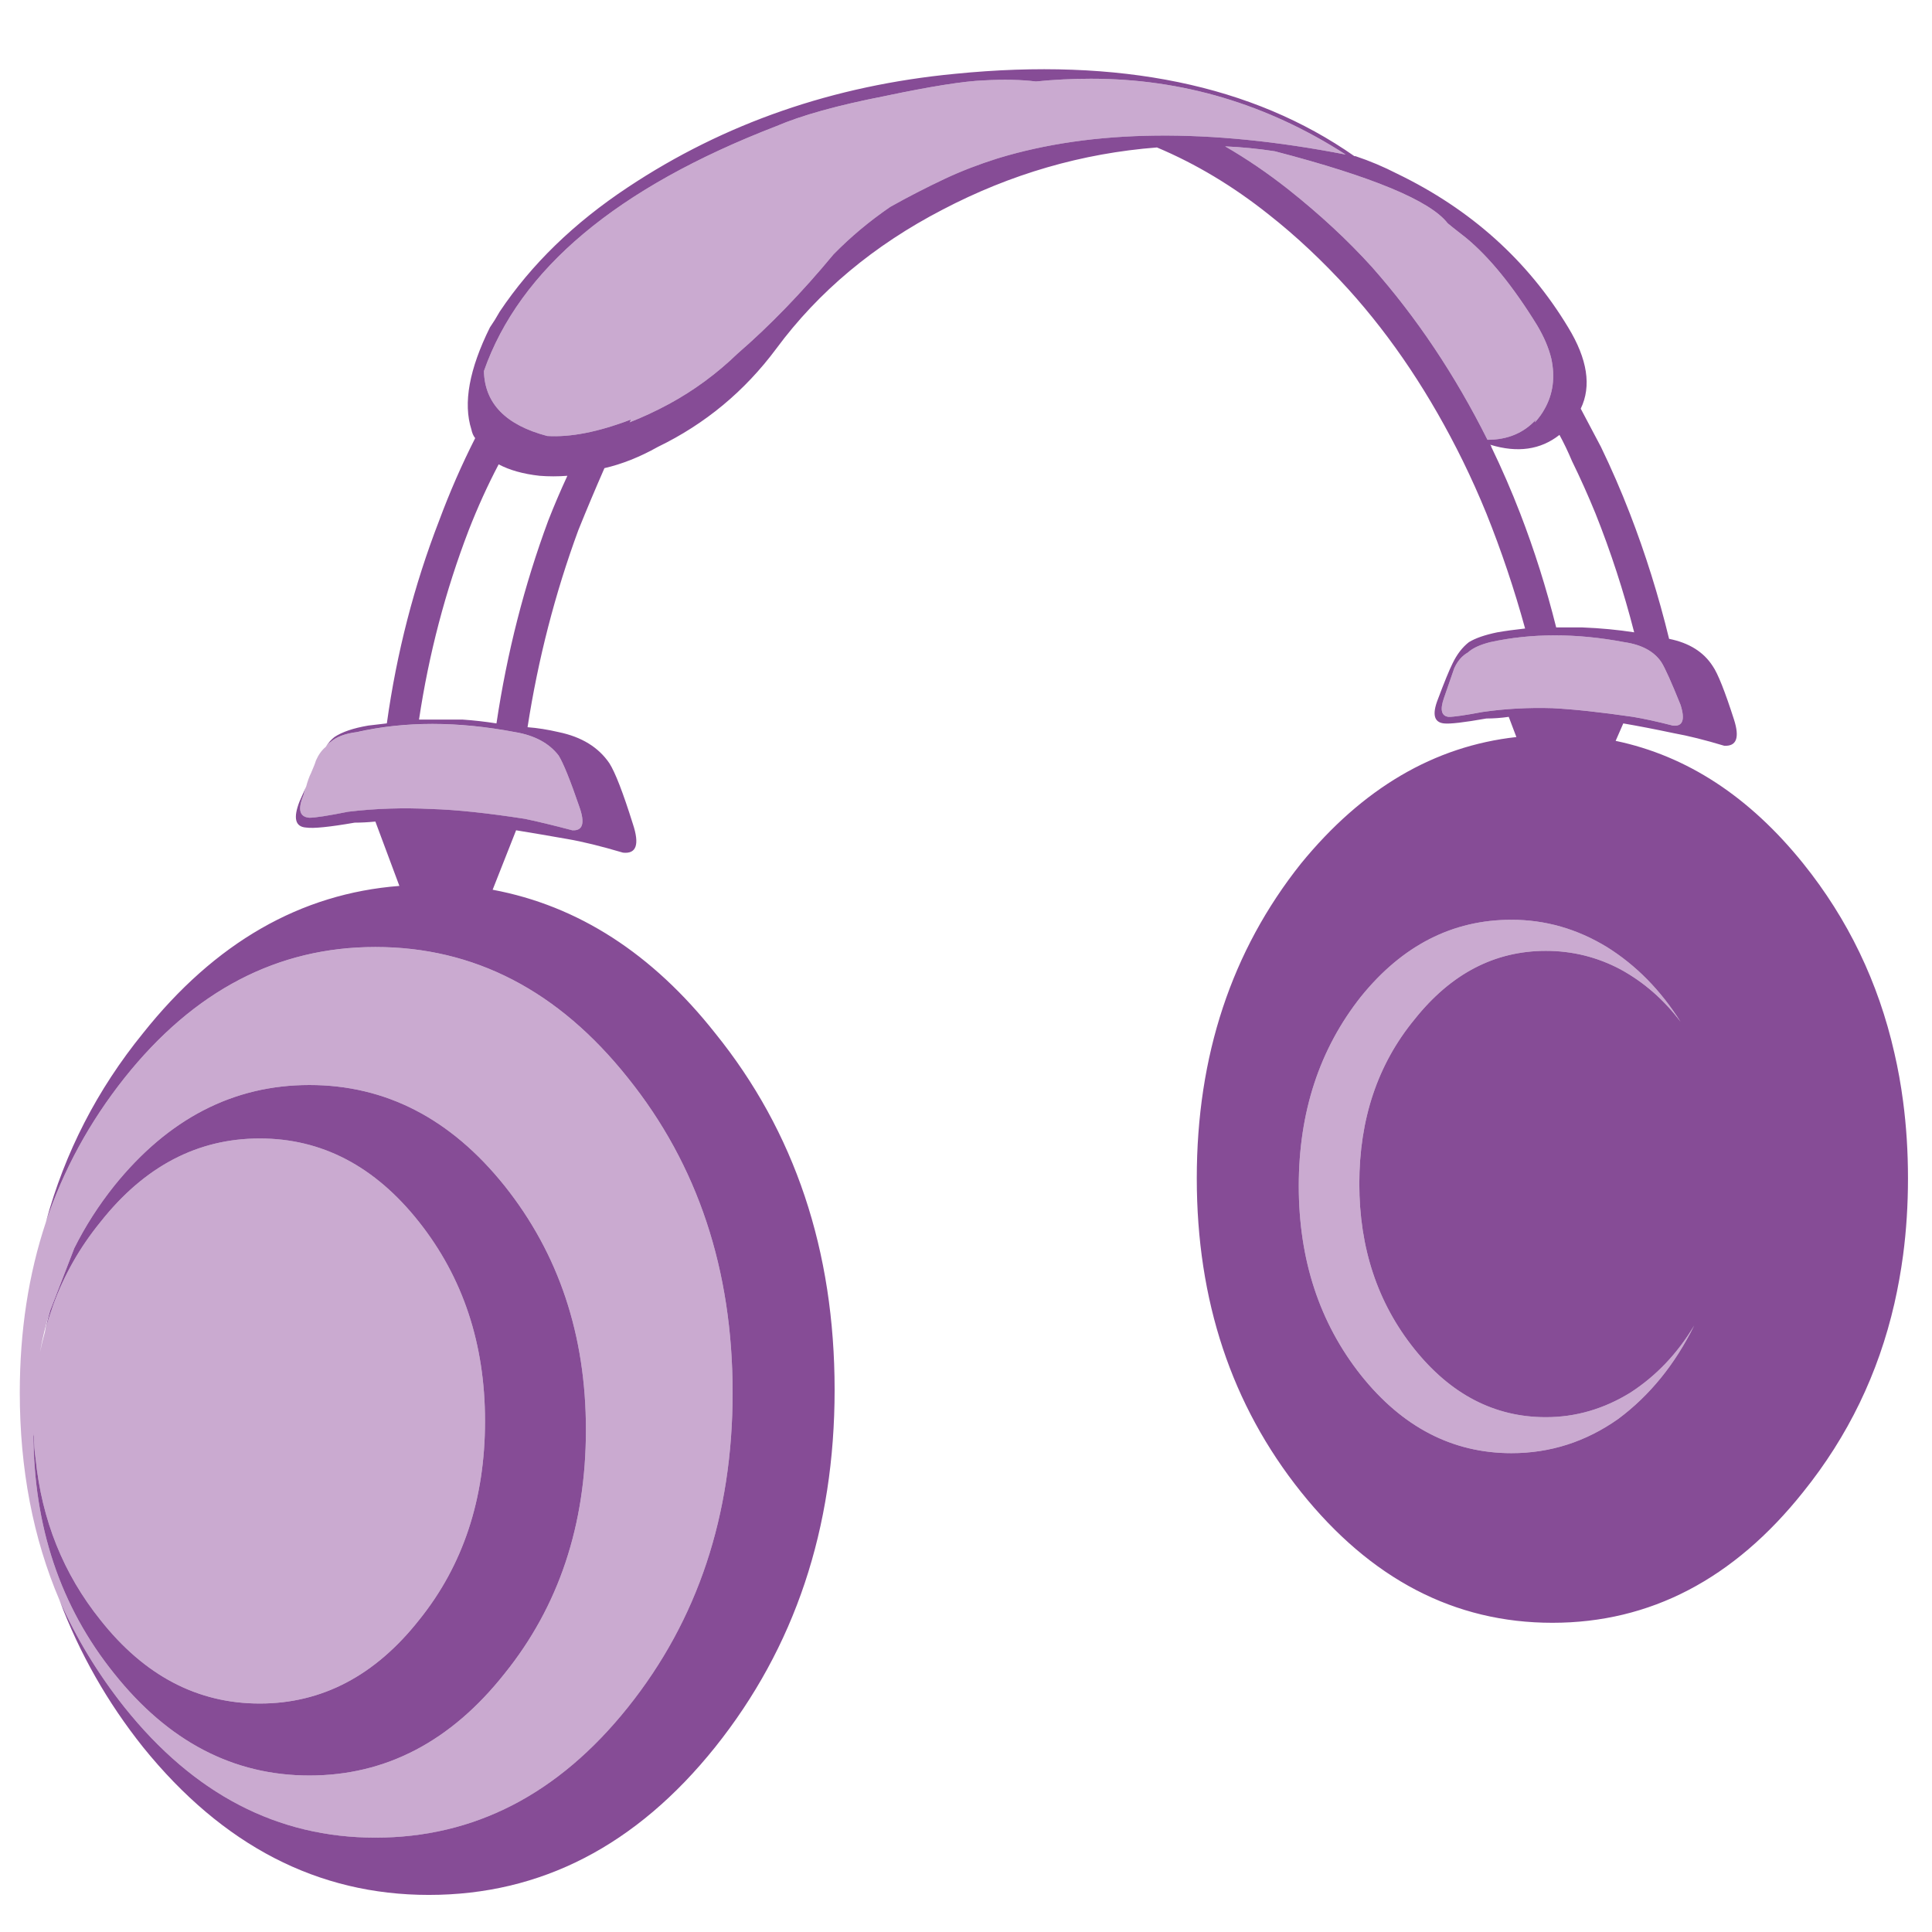 <?xml version="1.0" encoding="utf-8"?>
<!-- Generator: Adobe Illustrator 16.0.0, SVG Export Plug-In . SVG Version: 6.00 Build 0)  -->
<!DOCTYPE svg PUBLIC "-//W3C//DTD SVG 1.1//EN" "http://www.w3.org/Graphics/SVG/1.1/DTD/svg11.dtd">
<svg version="1.1" id="Layer_1" xmlns="http://www.w3.org/2000/svg" xmlns:xlink="http://www.w3.org/1999/xlink" x="0px" y="0px"
	 width="300px" height="300px" viewBox="0 0 300 300" enable-background="new 0 0 300 300" xml:space="preserve">
<g>
	<path fill-rule="evenodd" clip-rule="evenodd" fill="#CAAAD0" d="M260.954,158.658c-2.596-3.444-5.702-6.155-9.315-8.132
		c-3.612-1.919-7.479-2.878-11.602-2.878c-7.961,0-14.765,3.557-20.412,10.669c-5.701,6.944-8.552,15.442-8.552,25.492
		c0,9.995,2.851,18.546,8.552,25.663c5.647,7.056,12.451,10.586,20.412,10.586c4.628,0,9.005-1.271,13.127-3.812
		c4.008-2.598,7.312-6.069,9.908-10.417c-2.992,6.041-6.917,10.866-11.772,14.482c-5.023,3.557-10.558,5.334-16.599,5.334
		c-9.147,0-16.938-4.036-23.375-12.11c-6.435-8.13-9.653-17.925-9.653-29.388c0-11.46,3.219-21.256,9.653-29.388
		c6.437-7.959,14.228-11.941,23.375-11.941c5.251,0,10.19,1.412,14.82,4.234C254.038,149.878,257.849,153.744,260.954,158.658z
		 M253.588,111.314c-5.024-0.733-9.203-1.185-12.534-1.354c-3.727-0.113-7.342,0.084-10.842,0.593
		c-2.71,0.508-4.46,0.761-5.251,0.761c-1.127-0.112-1.383-1.072-0.761-2.879l1.609-4.658c0.508-1.13,1.214-1.949,2.117-2.457
		c0.733-0.677,1.892-1.213,3.472-1.609c6.437-1.412,13.381-1.412,20.833,0c2.711,0.396,4.632,1.439,5.76,3.133
		c0.564,0.903,1.552,3.106,2.963,6.605c0.735,2.315,0.341,3.388-1.185,3.219C257.343,112.049,255.281,111.598,253.588,111.314z
		 M200.063,29.419c-3.217-2.541-6.493-4.771-9.823-6.689c2.597,0.112,5.166,0.367,7.706,0.761
		c15.188,3.953,24.137,7.679,26.848,11.179c0.112,0.113,1.072,0.875,2.878,2.287c3.614,2.993,7.285,7.509,11.01,13.551
		c1.074,1.807,1.807,3.528,2.204,5.166c0.619,2.88,0.28,5.476-1.018,7.792c-0.396,0.735-0.903,1.439-1.523,2.117
		c0-0.113,0.056-0.254,0.168-0.423c-1.917,2.089-4.433,3.134-7.537,3.134c-5.023-10.05-11.01-18.999-17.954-26.847
		C209.294,37.324,204.975,33.315,200.063,29.419z M129.43,39.498c-4.911,5.928-9.88,11.066-14.905,15.414
		c-3.217,3.104-6.747,5.702-10.586,7.791c-2.089,1.129-4.151,2.089-6.181,2.879c0.112-0.113,0.168-0.254,0.168-0.423
		c-5.025,1.919-9.344,2.767-12.958,2.541c-6.436-1.694-9.709-5.054-9.824-10.078c5.533-15.809,20.665-28.484,45.394-38.026
		c3.954-1.694,9.543-3.246,16.77-4.658c7.226-1.524,12.393-2.343,15.498-2.456c3.049-0.168,5.73-0.113,8.047,0.17
		c2.821-0.283,5.673-0.424,8.552-0.424c14.172,0,27.354,3.924,39.551,11.772c-21.229-4.122-39.24-3.924-54.031,0.594
		c-2.879,0.903-5.591,1.947-8.132,3.133c-2.991,1.412-5.843,2.88-8.554,4.404C135.021,34.332,132.083,36.787,129.43,39.498z
		 M86.748,117.329c0.734,1.185,1.807,3.839,3.217,7.96c0.905,2.541,0.538,3.755-1.1,3.642c-2.994-0.79-5.449-1.383-7.369-1.778
		c-5.814-0.903-10.643-1.412-14.481-1.524c-4.403-0.226-8.724-0.085-12.958,0.424c-3.105,0.621-5.108,0.931-6.013,0.931
		c-1.524-0.112-1.834-1.271-0.931-3.472c0.113-0.508,0.254-0.96,0.423-1.355c0.226-0.847,0.479-1.553,0.763-2.118
		c0.395-0.903,0.649-1.553,0.761-1.948c0.396-0.903,0.903-1.608,1.524-2.117c0.283-0.396,0.538-0.649,0.763-0.762
		c0.903-0.79,2.259-1.299,4.065-1.525c7.452-1.693,15.638-1.693,24.56,0C83.021,114.194,85.279,115.409,86.748,117.329z
		 M78.363,184.148c-8.356-10.444-18.463-15.668-30.32-15.668c-11.8,0-21.906,5.224-30.319,15.668
		c-2.427,3.05-4.489,6.269-6.182,9.656l-3.727,9.653c-0.677,2.089-1.213,4.264-1.608,6.521c0.226-1.072,0.48-2.117,0.762-3.132
		c0.169-0.735,0.367-1.44,0.593-2.118l0.678-2.03c1.694-4.688,4.149-9.008,7.368-12.959c6.832-8.638,15.074-12.959,24.73-12.959
		c9.655,0,17.897,4.321,24.729,12.959s10.249,18.943,10.249,30.911c0,12.139-3.417,22.442-10.249,30.912
		c-6.832,8.639-15.074,12.959-24.729,12.959c-9.656,0-17.898-4.32-24.73-12.959c-5.759-7.17-9.119-15.526-10.078-25.069
		c-0.17-1.128-0.254-2.285-0.254-3.47c-0.051-0.155-0.08-0.337-0.085-0.553c0.012,14.555,4.19,27.018,12.534,37.392
		c8.413,10.559,18.519,15.837,30.319,15.837c11.857,0,21.964-5.278,30.32-15.837c8.411-10.446,12.619-23.064,12.619-37.856
		C90.982,207.325,86.773,194.707,78.363,184.148z M19.333,167.38c10.784-13.55,23.77-20.326,38.957-20.326
		c15.356,0,28.427,6.776,39.212,20.326c10.841,13.494,16.26,29.782,16.26,48.867c0,19.026-5.419,35.315-16.26,48.866
		c-10.785,13.494-23.855,20.239-39.212,20.239c-15.188,0-28.173-6.745-38.957-20.239c-4.122-5.193-7.481-10.729-10.079-16.601
		c-4.121-9.652-6.182-20.409-6.182-32.266c0-9.542,1.355-18.379,4.065-26.508C9.848,181.663,13.914,174.212,19.333,167.38z"/>
	<path fill-rule="evenodd" clip-rule="evenodd" fill="#864C96" d="M259.77,112.67c1.525,0.168,1.92-0.904,1.185-3.219
		c-1.411-3.5-2.398-5.702-2.963-6.605c-1.128-1.694-3.049-2.738-5.76-3.133c-7.452-1.412-14.396-1.412-20.833,0
		c-1.58,0.396-2.738,0.932-3.472,1.609c-0.903,0.508-1.609,1.327-2.117,2.457l-1.609,4.658c-0.622,1.807-0.366,2.767,0.761,2.879
		c0.791,0,2.541-0.253,5.251-0.761c3.5-0.509,7.115-0.706,10.842-0.593c3.331,0.169,7.51,0.621,12.534,1.354
		C255.281,111.598,257.343,112.049,259.77,112.67z M259.94,113.856c-2.938-0.621-5.562-1.129-7.878-1.525l-1.186,2.71
		c11.067,2.315,20.777,8.667,29.134,19.055c6.944,8.639,11.658,18.435,14.143,29.388c0.565,2.429,1.017,4.939,1.357,7.537
		c0.508,3.84,0.76,7.82,0.76,11.941c0,4.123-0.252,8.104-0.76,11.941c-0.341,2.542-0.792,5.054-1.357,7.538
		c-2.484,10.841-7.198,20.581-14.143,29.218c-10.785,13.55-23.771,20.327-38.957,20.327c-15.188,0-28.203-6.777-39.043-20.327
		c-10.783-13.494-16.175-29.727-16.175-48.697c0-19.026,5.392-35.314,16.175-48.866c9.542-11.687,20.691-18.236,33.453-19.648
		l-1.187-3.134c-1.186,0.17-2.342,0.254-3.472,0.254c-3.501,0.621-5.702,0.875-6.605,0.762c-1.524-0.169-1.835-1.412-0.933-3.727
		c1.016-2.709,1.778-4.573,2.286-5.589c0.679-1.412,1.525-2.513,2.541-3.303c1.017-0.621,2.484-1.129,4.405-1.525
		c1.298-0.225,2.737-0.423,4.319-0.592c-1.694-6.155-3.699-12.111-6.014-17.87c-1.129-2.767-2.344-5.477-3.643-8.13
		c-5.023-10.22-10.952-19.113-17.784-26.678c-4.008-4.404-8.13-8.271-12.364-11.603c-5.533-4.404-11.321-7.876-17.362-10.417
		c-11.632,0.902-22.724,4.121-33.284,9.654c-10.671,5.533-19.28,12.732-25.831,21.596c-4.911,6.605-11.037,11.688-18.377,15.244
		c-2.822,1.581-5.589,2.682-8.301,3.303c-1.411,3.219-2.766,6.436-4.063,9.654c-3.614,9.824-6.24,20.016-7.877,30.573
		c1.525,0.113,3.134,0.368,4.828,0.762c3.557,0.735,6.182,2.343,7.875,4.828c0.905,1.412,2.117,4.545,3.642,9.401
		c1.074,3.218,0.565,4.714-1.525,4.488c-3.443-1.017-6.323-1.722-8.638-2.117c-2.88-0.509-5.533-0.96-7.96-1.355l-3.643,9.231
		c13.27,2.484,24.788,9.91,34.555,22.272c12.364,15.302,18.547,33.764,18.547,55.391c0,21.509-6.183,40-18.547,55.472
		c-12.252,15.301-27.073,22.949-44.463,22.949c-17.22,0-32.012-7.648-44.378-22.949c-5.533-6.946-9.852-14.54-12.958-22.784
		c2.597,5.871,5.957,11.407,10.079,16.601c10.784,13.494,23.77,20.239,38.957,20.239c15.356,0,28.427-6.745,39.212-20.239
		c10.841-13.551,16.26-29.84,16.26-48.866c0-19.085-5.419-35.373-16.26-48.867c-10.785-13.55-23.855-20.326-39.212-20.326
		c-15.188,0-28.173,6.776-38.957,20.326c-5.42,6.832-9.485,14.283-12.196,22.359c2.936-10.785,7.961-20.551,15.075-29.305
		c11.179-14.058,24.448-21.68,39.805-22.865l-3.727-9.994c-1.128,0.113-2.202,0.17-3.218,0.17c-3.896,0.677-6.409,0.931-7.538,0.761
		c-1.693-0.112-2.033-1.467-1.017-4.064c0.396-0.903,0.735-1.666,1.017-2.287c-0.169,0.395-0.31,0.847-0.423,1.355
		c-0.903,2.201-0.593,3.359,0.931,3.472c0.904,0,2.908-0.31,6.013-0.931c4.235-0.509,8.556-0.649,12.958-0.424
		c3.839,0.112,8.667,0.622,14.481,1.524c1.92,0.396,4.375,0.988,7.369,1.778c1.638,0.113,2.005-1.101,1.1-3.642
		c-1.411-4.122-2.483-6.775-3.217-7.96c-1.469-1.92-3.727-3.134-6.775-3.643c-8.922-1.693-17.108-1.693-24.56,0
		c-1.806,0.226-3.163,0.735-4.065,1.525c-0.226,0.112-0.48,0.366-0.763,0.762c0.396-0.621,0.847-1.129,1.355-1.524
		c1.186-0.791,2.938-1.384,5.252-1.778c0.903-0.113,1.862-0.226,2.879-0.339c1.523-10.953,4.235-21.455,8.13-31.504
		c1.636-4.405,3.5-8.667,5.589-12.788c-0.281-0.339-0.479-0.791-0.592-1.355c-1.3-4.065-0.338-9.344,2.878-15.837
		c0.509-0.734,1.018-1.553,1.525-2.456c4.913-7.34,11.546-13.776,19.902-19.31c14.963-9.937,31.901-15.809,50.814-17.615
		c25.519-2.542,46.184,1.721,61.993,12.788h0.171c2.202,0.733,4.346,1.638,6.436,2.709c11.461,5.534,20.326,13.495,26.593,23.883
		c2.992,4.913,3.642,9.119,1.948,12.619c1.017,1.919,2.061,3.896,3.134,5.928c1.637,3.387,3.133,6.832,4.488,10.333
		c2.427,6.268,4.46,12.76,6.098,19.479c3.104,0.621,5.364,2.033,6.775,4.234c0.789,1.129,1.891,3.896,3.304,8.3
		c0.903,2.823,0.393,4.178-1.524,4.065C264.739,114.9,262.141,114.251,259.94,113.856z M249.521,147.054
		c-4.63-2.823-9.569-4.234-14.82-4.234c-9.147,0-16.938,3.981-23.375,11.941c-6.435,8.132-9.653,17.928-9.653,29.388
		c0,11.463,3.219,21.258,9.653,29.388c6.437,8.074,14.228,12.11,23.375,12.11c6.041,0,11.575-1.777,16.599-5.334
		c4.855-3.616,8.78-8.441,11.772-14.482c-2.597,4.348-5.9,7.819-9.908,10.417c-4.122,2.541-8.499,3.812-13.127,3.812
		c-7.961,0-14.765-3.53-20.412-10.586c-5.701-7.117-8.552-15.668-8.552-25.663c0-10.05,2.851-18.548,8.552-25.492
		c5.647-7.112,12.451-10.669,20.412-10.669c4.122,0,7.989,0.959,11.602,2.878c3.613,1.977,6.72,4.688,9.315,8.132
		C257.849,153.744,254.038,149.878,249.521,147.054z M190.239,22.729c3.33,1.919,6.606,4.149,9.823,6.689
		c4.912,3.896,9.231,7.905,12.958,12.026c6.944,7.848,12.931,16.797,17.954,26.847c3.104,0,5.62-1.044,7.537-3.134
		c-0.112,0.169-0.168,0.311-0.168,0.423c0.62-0.678,1.127-1.382,1.523-2.117c1.298-2.315,1.637-4.912,1.018-7.792
		c-0.397-1.637-1.13-3.359-2.204-5.166c-3.725-6.042-7.396-10.559-11.01-13.551c-1.806-1.412-2.766-2.173-2.878-2.287
		c-2.711-3.5-11.66-7.227-26.848-11.179C195.405,23.097,192.836,22.841,190.239,22.729z M242.154,67.53
		c-2.937,2.315-6.521,2.824-10.756,1.525c0.113,0.112,0.171,0.226,0.171,0.338c1.636,3.387,3.132,6.832,4.486,10.333
		c2.202,5.702,4.065,11.603,5.59,17.701c1.412,0,2.767,0,4.065,0c2.822,0.112,5.505,0.366,8.045,0.761
		c-1.637-6.379-3.642-12.534-6.012-18.462c-1.131-2.767-2.344-5.477-3.643-8.13C243.481,70.127,242.831,68.772,242.154,67.53z
		 M88.102,73.881c-1.467,0.113-2.908,0.113-4.319,0c-2.54-0.282-4.658-0.875-6.352-1.778c-1.693,3.218-3.247,6.634-4.658,10.247
		c-3.614,9.429-6.184,19.225-7.708,29.388c2.204,0,4.461,0,6.775,0c1.694,0.113,3.444,0.311,5.252,0.592
		c1.636-10.953,4.319-21.455,8.045-31.504C86.042,78.511,87.029,76.197,88.102,73.881z M160.853,12.651
		c-2.316-0.283-4.998-0.338-8.047-0.17c-3.105,0.113-8.272,0.932-15.498,2.456c-7.227,1.412-12.816,2.964-16.77,4.658
		c-24.729,9.542-39.86,22.217-45.394,38.026c0.114,5.024,3.388,8.384,9.824,10.078c3.614,0.226,7.934-0.621,12.958-2.541
		c0,0.169-0.057,0.311-0.168,0.423c2.03-0.791,4.092-1.75,6.181-2.879c3.839-2.089,7.369-4.687,10.586-7.791
		c5.025-4.348,9.994-9.486,14.905-15.414c2.653-2.71,5.591-5.166,8.808-7.368c2.71-1.524,5.563-2.992,8.554-4.404
		c2.541-1.186,5.253-2.229,8.132-3.133c14.791-4.518,32.803-4.715,54.031-0.594c-12.196-7.848-25.379-11.772-39.551-11.772
		C166.525,12.227,163.674,12.368,160.853,12.651z M78.363,184.148c8.411,10.559,12.619,23.177,12.619,37.857
		c0,14.792-4.208,27.41-12.619,37.856c-8.356,10.559-18.463,15.837-30.32,15.837c-11.8,0-21.906-5.278-30.319-15.837
		C9.38,249.488,5.202,237.025,5.19,222.471c0.005,0.216,0.034,0.397,0.085,0.553c0,1.185,0.084,2.342,0.254,3.47
		c0.959,9.543,4.319,17.899,10.078,25.069c6.832,8.639,15.074,12.959,24.73,12.959c9.655,0,17.897-4.32,24.729-12.959
		c6.832-8.47,10.249-18.773,10.249-30.912c0-11.968-3.417-22.273-10.249-30.911S49.992,176.78,40.337,176.78
		c-9.656,0-17.898,4.321-24.73,12.959c-3.219,3.951-5.674,8.271-7.368,12.959l-0.678,2.03c-0.226,0.678-0.423,1.383-0.593,2.118
		c0.226-1.13,0.508-2.259,0.847-3.389l3.727-9.653c1.693-3.388,3.755-6.606,6.182-9.656c8.413-10.444,18.519-15.668,30.319-15.668
		C59.9,168.48,70.007,173.704,78.363,184.148z"/>
</g>
</svg>
